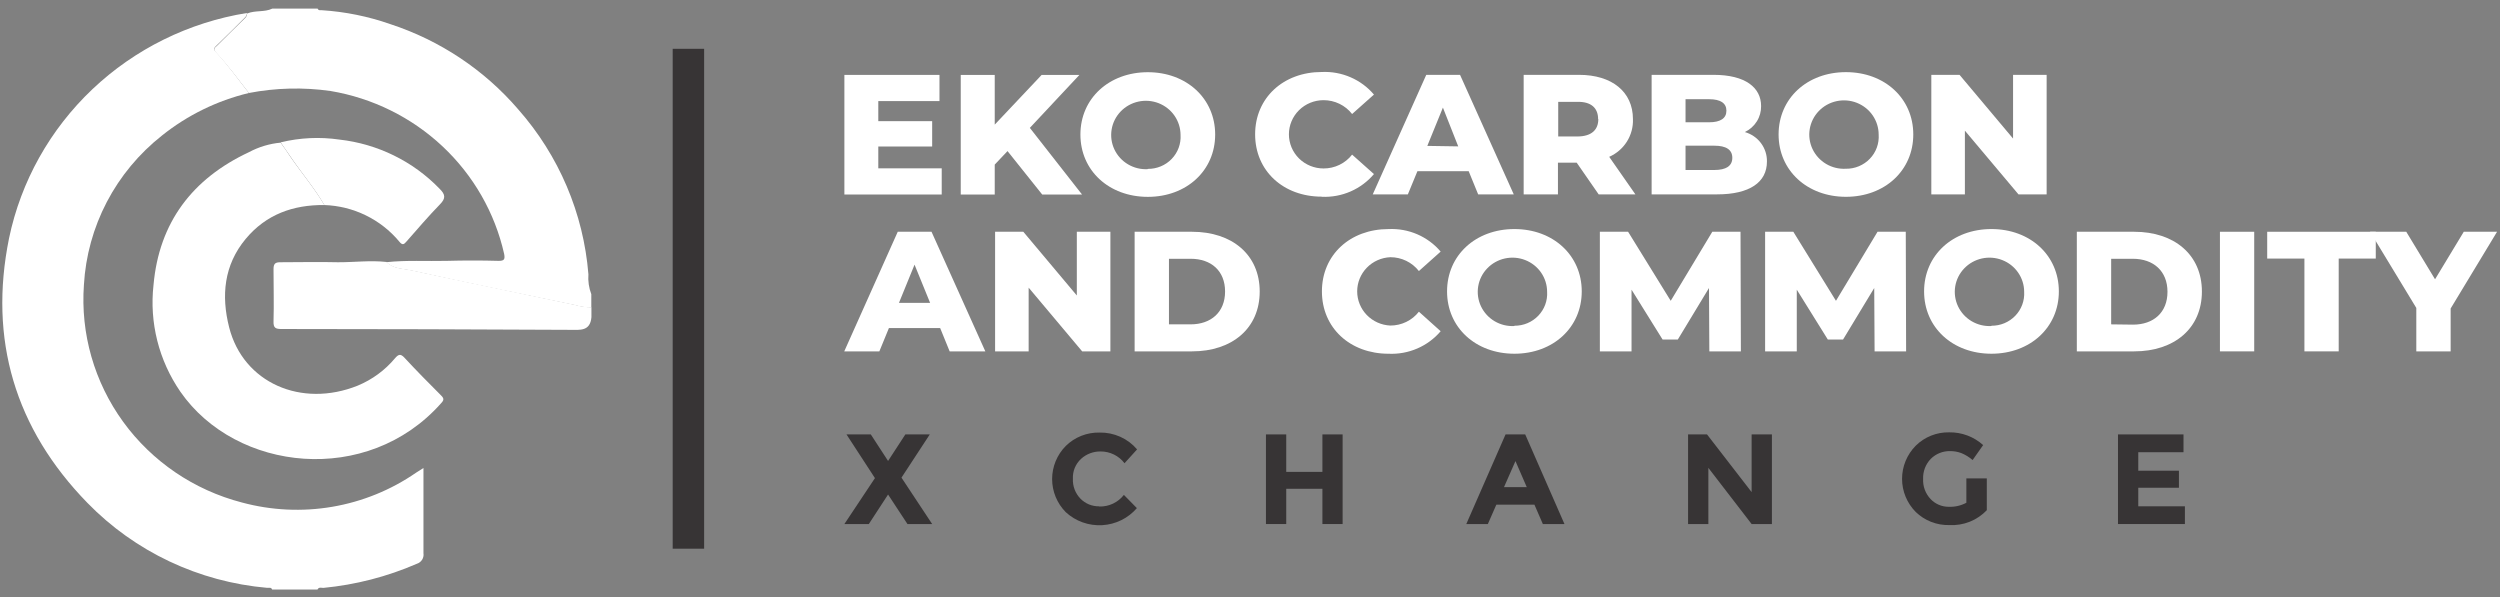 <svg width="159" height="38" viewBox="0 0 159 38" fill="none" xmlns="http://www.w3.org/2000/svg">
<rect x="0" y="0" width="159" height="38" fill="#808080" stroke="none"/>
<g clip-path="url(#clip0_826_121326)">
<path d="M43.783 3.104V34.897" stroke="#373435" stroke-width="2" stroke-miterlimit="10"/>
<path d="M84.078 12.516C84.705 12.542 85.329 12.425 85.902 12.175C86.475 11.924 86.982 11.546 87.383 11.071L85.994 9.834C85.781 10.109 85.505 10.331 85.19 10.484C84.875 10.637 84.528 10.716 84.176 10.714C83.593 10.714 83.032 10.486 82.619 10.079C82.206 9.671 81.975 9.119 81.975 8.543C81.975 7.967 82.206 7.415 82.619 7.007C83.032 6.6 83.593 6.371 84.176 6.371C84.528 6.37 84.875 6.449 85.19 6.602C85.505 6.755 85.781 6.977 85.994 7.252L87.383 6.015C86.98 5.539 86.47 5.162 85.894 4.913C85.319 4.664 84.693 4.55 84.065 4.579C81.622 4.579 79.826 6.222 79.826 8.543C79.826 10.864 81.613 12.507 84.065 12.507L84.078 12.516Z" fill="white"/>
<path d="M94.007 12.362H96.275L92.859 4.76H90.71L87.307 12.362H89.54L90.148 10.887H93.408L94.011 12.362H94.007ZM90.777 9.279L91.769 6.843L92.743 9.31L90.777 9.279Z" fill="white"/>
<path d="M101.675 12.362H104.011L102.345 9.975C102.811 9.769 103.204 9.43 103.473 9.003C103.741 8.575 103.874 8.077 103.855 7.574C103.855 5.835 102.515 4.76 100.429 4.76H96.905V12.362H99.085V10.345H100.277L101.675 12.362ZM101.653 7.574C101.653 8.27 101.206 8.68 100.313 8.68H99.103V6.478H100.313C101.188 6.456 101.64 6.865 101.64 7.574H101.653Z" fill="white"/>
<path d="M110.97 8.398C111.285 8.25 111.55 8.015 111.733 7.722C111.918 7.429 112.012 7.091 112.006 6.746C112.006 5.575 111.014 4.76 108.987 4.76H105.043V12.362H109.206C111.278 12.362 112.377 11.591 112.377 10.279C112.386 9.856 112.252 9.443 111.998 9.102C111.743 8.762 111.382 8.515 110.97 8.398ZM108.701 6.31C109.424 6.31 109.8 6.561 109.8 7.041C109.8 7.522 109.424 7.777 108.701 7.777H107.2V6.31H108.701ZM109.031 10.812H107.2V9.266H109.031C109.777 9.266 110.175 9.517 110.175 10.037C110.175 10.556 109.777 10.812 109.031 10.812Z" fill="white"/>
<path d="M117.401 12.517C119.871 12.517 121.685 10.843 121.685 8.552C121.685 6.262 119.871 4.588 117.401 4.588C114.931 4.588 113.118 6.262 113.118 8.552C113.118 10.843 114.936 12.517 117.401 12.517ZM117.401 10.732C116.961 10.757 116.522 10.651 116.143 10.427C115.764 10.203 115.462 9.872 115.275 9.477C115.089 9.082 115.028 8.641 115.099 8.211C115.17 7.781 115.37 7.382 115.673 7.065C115.976 6.749 116.369 6.529 116.801 6.435C117.232 6.341 117.682 6.377 118.092 6.538C118.503 6.7 118.855 6.978 119.103 7.339C119.35 7.7 119.483 8.125 119.483 8.561C119.502 8.841 119.462 9.122 119.366 9.386C119.27 9.65 119.119 9.892 118.923 10.095C118.728 10.3 118.492 10.461 118.23 10.571C117.968 10.681 117.686 10.736 117.401 10.732Z" fill="white"/>
<path d="M128.031 4.76V8.812L124.627 4.76H122.832V12.362H124.967V8.31L128.375 12.362H130.166V4.76H128.031Z" fill="white"/>
<path d="M55.86 10.706V9.318H59.286V7.706H55.86V6.429H59.751V4.764H53.703V12.371H59.893V10.706H55.86Z" fill="white"/>
<path d="M66.284 12.371H68.817L65.498 8.133L68.651 4.764H66.249L63.265 7.926V4.764H61.103V12.371H63.265V10.468L64.078 9.609L66.284 12.371Z" fill="white"/>
<path d="M73.002 12.52C75.467 12.52 77.285 10.847 77.285 8.556C77.285 6.266 75.467 4.592 73.002 4.592C70.537 4.592 68.714 6.261 68.714 8.556C68.714 10.851 70.532 12.52 73.002 12.52ZM73.002 10.758C72.561 10.783 72.123 10.677 71.744 10.453C71.365 10.23 71.063 9.899 70.876 9.504C70.69 9.109 70.629 8.669 70.699 8.239C70.769 7.809 70.969 7.41 71.272 7.093C71.575 6.776 71.968 6.556 72.399 6.462C72.83 6.367 73.279 6.403 73.69 6.563C74.1 6.724 74.453 7.002 74.701 7.362C74.949 7.722 75.082 8.147 75.083 8.582C75.101 8.861 75.059 9.141 74.962 9.403C74.865 9.666 74.714 9.906 74.519 10.108C74.324 10.311 74.088 10.472 73.827 10.58C73.566 10.689 73.285 10.744 73.002 10.741V10.758Z" fill="white"/>
<path d="M60.398 22.347H62.667L59.245 14.74H57.097L53.694 22.347H55.927L56.534 20.867H59.795L60.398 22.347ZM57.173 19.264L58.165 16.832L59.156 19.264H57.173Z" fill="white"/>
<path d="M68.486 14.74V18.793L65.083 14.74H63.288V22.347H65.422V18.295L68.826 22.347H70.621V14.74H68.486Z" fill="white"/>
<path d="M72.162 22.347H75.811C78.366 22.347 80.117 20.881 80.117 18.541C80.117 16.203 78.366 14.74 75.811 14.74H72.162V22.347ZM74.346 20.629V16.458H75.722C77.035 16.458 77.915 17.229 77.915 18.541C77.915 19.854 77.021 20.629 75.722 20.629H74.346Z" fill="white"/>
<path d="M88.312 22.498C88.939 22.527 89.564 22.413 90.139 22.164C90.714 21.916 91.223 21.54 91.626 21.066L90.242 19.824C90.028 20.099 89.753 20.322 89.437 20.474C89.122 20.627 88.775 20.706 88.424 20.705C87.857 20.68 87.321 20.44 86.928 20.035C86.536 19.63 86.317 19.091 86.317 18.531C86.317 17.971 86.536 17.433 86.928 17.028C87.321 16.623 87.857 16.383 88.424 16.358C88.775 16.357 89.121 16.436 89.437 16.589C89.752 16.742 90.027 16.964 90.242 17.238L91.626 16.001C91.223 15.526 90.715 15.15 90.14 14.901C89.565 14.653 88.939 14.539 88.312 14.569C85.869 14.569 84.074 16.208 84.074 18.533C84.074 20.859 85.869 22.498 88.312 22.498Z" fill="white"/>
<path d="M96.316 22.497C98.786 22.497 100.599 20.823 100.599 18.533C100.599 16.242 98.786 14.568 96.316 14.568C93.846 14.568 92.033 16.238 92.033 18.533C92.033 20.828 93.85 22.497 96.316 22.497ZM96.316 20.735C95.875 20.76 95.437 20.653 95.058 20.43C94.679 20.206 94.377 19.876 94.19 19.481C94.004 19.086 93.942 18.645 94.013 18.215C94.083 17.785 94.283 17.386 94.586 17.07C94.889 16.753 95.281 16.533 95.713 16.438C96.144 16.344 96.593 16.379 97.004 16.54C97.414 16.7 97.766 16.978 98.015 17.338C98.263 17.698 98.396 18.124 98.397 18.559C98.414 18.838 98.372 19.117 98.275 19.379C98.177 19.642 98.026 19.881 97.831 20.084C97.636 20.286 97.401 20.447 97.14 20.556C96.879 20.665 96.599 20.72 96.316 20.717V20.735Z" fill="white"/>
<path d="M110.72 22.347L110.697 14.74H108.902L106.258 19.132L103.547 14.74H101.751V22.347H103.766V18.423L105.74 21.594H106.709L108.692 18.317L108.714 22.347H110.72Z" fill="white"/>
<path d="M121.229 22.347L121.207 14.74H119.411L116.767 19.132L114.056 14.74H112.261V22.347H114.275V18.423L116.249 21.594H117.218L119.201 18.317L119.224 22.347H121.229Z" fill="white"/>
<path d="M126.655 22.497C129.125 22.497 130.943 20.823 130.943 18.533C130.943 16.242 129.125 14.568 126.655 14.568C124.185 14.568 122.372 16.238 122.372 18.533C122.372 20.828 124.19 22.497 126.655 22.497ZM126.655 20.735C126.214 20.76 125.776 20.653 125.397 20.43C125.018 20.206 124.716 19.876 124.53 19.481C124.344 19.086 124.282 18.645 124.352 18.215C124.423 17.785 124.622 17.386 124.925 17.07C125.228 16.753 125.621 16.533 126.052 16.438C126.483 16.344 126.933 16.379 127.343 16.54C127.754 16.7 128.106 16.978 128.354 17.338C128.603 17.698 128.736 18.124 128.737 18.559C128.753 18.838 128.712 19.117 128.614 19.379C128.517 19.642 128.366 19.881 128.171 20.084C127.975 20.286 127.74 20.447 127.48 20.556C127.219 20.665 126.938 20.72 126.655 20.717V20.735Z" fill="white"/>
<path d="M132.086 22.347H135.735C138.29 22.347 140.041 20.881 140.041 18.541C140.041 16.203 138.29 14.74 135.735 14.74H132.086V22.347ZM134.27 20.629V16.458H135.646C136.959 16.458 137.852 17.238 137.852 18.559C137.852 19.881 136.959 20.647 135.659 20.647L134.27 20.629Z" fill="white"/>
<path d="M141.188 22.347H143.368V14.74H141.188V22.347Z" fill="white"/>
<path d="M146.561 22.347H148.741V16.445H151.099V14.74H144.194V16.445H146.561V22.347Z" fill="white"/>
<path d="M158.813 14.74H156.696L154.869 17.762L153.038 14.74H150.738L153.677 19.585V22.347H155.861V19.621L158.813 14.74Z" fill="white"/>
<path d="M57.58 27.629H59.134L57.334 30.378L59.286 33.329H57.714L56.481 31.452L55.257 33.329H53.703L55.646 30.408L53.837 27.629H55.383L56.481 29.316L57.58 27.629Z" fill="#373435"/>
<path d="M69.924 32.215C70.224 32.221 70.522 32.157 70.791 32.029C71.061 31.9 71.297 31.71 71.479 31.475L72.305 32.316C72.031 32.635 71.695 32.895 71.316 33.082C70.937 33.268 70.524 33.377 70.101 33.401C69.679 33.425 69.255 33.365 68.857 33.223C68.459 33.081 68.095 32.861 67.785 32.576C67.227 32.012 66.915 31.256 66.915 30.468C66.915 29.681 67.227 28.924 67.785 28.361C68.067 28.083 68.403 27.864 68.773 27.718C69.143 27.572 69.539 27.502 69.938 27.511C70.39 27.503 70.839 27.595 71.251 27.78C71.663 27.965 72.027 28.239 72.318 28.581L71.519 29.462C71.343 29.228 71.112 29.038 70.848 28.908C70.583 28.778 70.292 28.711 69.996 28.713C69.536 28.707 69.091 28.875 68.754 29.184C68.581 29.345 68.445 29.541 68.355 29.758C68.266 29.976 68.225 30.21 68.236 30.444C68.225 30.678 68.262 30.913 68.346 31.132C68.43 31.352 68.558 31.552 68.723 31.721C68.877 31.877 69.061 32 69.264 32.083C69.468 32.165 69.686 32.206 69.907 32.202L69.924 32.215Z" fill="#373435"/>
<path d="M84.105 27.629H85.391V33.329H84.105V31.087H81.805V33.329H80.514V27.629H81.805V30.012H84.105V27.629Z" fill="#373435"/>
<path d="M98.125 33.329L97.589 32.095H95.168L94.627 33.329H93.256L95.753 27.629H97.004L99.5 33.329H98.125ZM96.383 29.325L95.655 30.981H97.102L96.383 29.325Z" fill="#373435"/>
<path d="M111.403 27.629H112.694V33.329H111.403L108.652 29.756V33.329H107.361V27.629H108.567L111.403 31.298V27.629Z" fill="#373435"/>
<path d="M125.061 30.426H126.361V32.448C126.058 32.767 125.688 33.018 125.277 33.182C124.866 33.345 124.423 33.418 123.98 33.395C123.585 33.404 123.192 33.336 122.825 33.193C122.457 33.05 122.123 32.835 121.841 32.562C121.283 31.998 120.971 31.242 120.971 30.454C120.971 29.667 121.283 28.91 121.841 28.347C122.119 28.071 122.45 27.853 122.815 27.707C123.181 27.561 123.572 27.489 123.967 27.497C124.766 27.484 125.539 27.774 126.128 28.307L125.458 29.259C125.246 29.075 125.005 28.926 124.744 28.818C124.517 28.732 124.276 28.689 124.034 28.69C123.804 28.685 123.576 28.726 123.363 28.811C123.151 28.896 122.958 29.023 122.797 29.184C122.634 29.353 122.508 29.552 122.424 29.77C122.341 29.988 122.302 30.22 122.31 30.452C122.298 30.689 122.334 30.926 122.417 31.148C122.5 31.371 122.627 31.575 122.792 31.747C122.94 31.902 123.119 32.025 123.317 32.108C123.515 32.192 123.729 32.234 123.944 32.232C124.333 32.247 124.719 32.158 125.061 31.976V30.413V30.426Z" fill="#373435"/>
<path d="M138.871 27.629V28.761H135.994V29.937H138.58V31.021H135.994V32.201H138.96V33.329H134.704V27.629H138.871Z" fill="#373435"/>
<path d="M15.829 5.914C13.807 6.401 11.92 7.325 10.304 8.618C8.845 9.768 7.649 11.209 6.793 12.846C5.938 14.483 5.442 16.28 5.337 18.119C5.115 21.22 5.998 24.299 7.832 26.826C9.667 29.353 12.339 31.168 15.387 31.959C17.26 32.465 19.223 32.558 21.137 32.231C23.051 31.903 24.868 31.164 26.459 30.065L26.932 29.765V31.911C26.932 33.003 26.932 34.091 26.932 35.183C26.955 35.327 26.924 35.474 26.847 35.598C26.769 35.722 26.648 35.814 26.508 35.857C24.622 36.676 22.617 37.193 20.567 37.39C20.438 37.39 20.277 37.32 20.192 37.496H17.307C17.249 37.328 17.102 37.399 16.99 37.386C12.644 37.007 8.583 35.089 5.561 31.985C0.952 27.259 -0.732 21.59 0.576 15.15C1.331 11.533 3.181 8.227 5.882 5.669C8.584 3.112 12.008 1.423 15.704 0.826C15.704 0.879 15.694 0.931 15.673 0.98C15.652 1.028 15.622 1.072 15.583 1.108C14.989 1.703 14.395 2.302 13.797 2.87C13.649 3.015 13.52 3.108 13.734 3.31C14.511 4.143 15.145 5.046 15.829 5.914Z" fill="white"/>
<path d="M15.829 5.914C15.146 5.033 14.489 4.152 13.743 3.346C13.529 3.126 13.658 3.033 13.806 2.905C14.404 2.315 14.998 1.716 15.592 1.143C15.631 1.107 15.662 1.063 15.682 1.015C15.703 0.966 15.713 0.914 15.713 0.862C16.226 0.641 16.811 0.791 17.316 0.549H20.201C20.255 0.681 20.376 0.646 20.474 0.65C21.955 0.746 23.416 1.042 24.815 1.531C27.982 2.567 30.799 4.443 32.957 6.953C35.547 9.889 37.112 13.567 37.423 17.445C37.39 17.875 37.453 18.306 37.607 18.71V19.555C37.251 19.555 36.897 19.503 36.557 19.401C33.082 18.679 29.603 17.965 26.133 17.199C25.606 17.084 25.003 17.106 24.574 16.675C25.851 16.538 27.129 16.622 28.406 16.591C29.509 16.56 30.612 16.56 31.715 16.591C32.059 16.591 32.131 16.503 32.064 16.151C31.476 13.535 30.111 11.152 28.142 9.306C26.174 7.46 23.692 6.234 21.014 5.786C19.291 5.542 17.538 5.585 15.829 5.914Z" fill="url(#paint0_linear_826_121326)"/>
<path d="M24.583 16.661C25.029 17.102 25.614 17.071 26.141 17.185C29.612 17.939 33.091 18.652 36.566 19.388C36.906 19.49 37.26 19.541 37.615 19.542V20.176C37.535 21.079 36.892 20.982 36.244 20.978C30.131 20.945 24.017 20.928 17.901 20.925C17.517 20.925 17.383 20.85 17.396 20.44C17.428 19.335 17.396 18.238 17.396 17.119C17.396 16.793 17.49 16.679 17.812 16.679C19.04 16.679 20.268 16.648 21.492 16.679C22.524 16.683 23.555 16.547 24.583 16.661Z" fill="white"/>
<path d="M20.63 13.041C18.643 13.019 16.923 13.64 15.633 15.186C14.235 16.86 14.065 18.816 14.574 20.82C15.467 24.344 19.161 25.969 22.756 24.524C23.674 24.142 24.485 23.547 25.119 22.789C25.333 22.542 25.467 22.472 25.726 22.753C26.481 23.568 27.263 24.361 28.053 25.15C28.25 25.343 28.241 25.449 28.053 25.647C23.368 30.933 15.016 30.012 11.474 24.916C10.101 22.924 9.494 20.514 9.764 18.12C10.117 14.155 12.229 11.363 15.838 9.676C16.46 9.343 17.143 9.138 17.848 9.072C18.053 9.359 18.259 9.645 18.455 9.953C19.165 10.984 19.992 11.953 20.63 13.041Z" fill="white"/>
<path d="M20.63 13.041C19.991 11.948 19.165 10.984 18.455 9.935C18.259 9.645 18.053 9.358 17.848 9.054C19.072 8.756 20.343 8.696 21.59 8.878C24.015 9.152 26.266 10.255 27.95 11.997C28.321 12.362 28.37 12.604 27.982 12.996C27.245 13.754 26.557 14.56 25.856 15.357C25.691 15.547 25.597 15.622 25.387 15.357C24.806 14.661 24.081 14.094 23.261 13.694C22.441 13.295 21.544 13.072 20.63 13.041Z" fill="white"/>
</g>
<defs>
<linearGradient id="paint0_linear_826_121326" x1="19.875" y1="-3.464" x2="37.226" y2="17.915" gradientUnits="userSpaceOnUse">
<stop stop-color="white"/>
<stop offset="0.388" stop-color="white"/>
<stop offset="1" stop-color="white"/>
</linearGradient>
<clipPath id="clip0_826_121326">
<rect width="159" height="37" fill="white" transform="translate(0 0.5)"/>
</clipPath>
</defs>
</svg>
